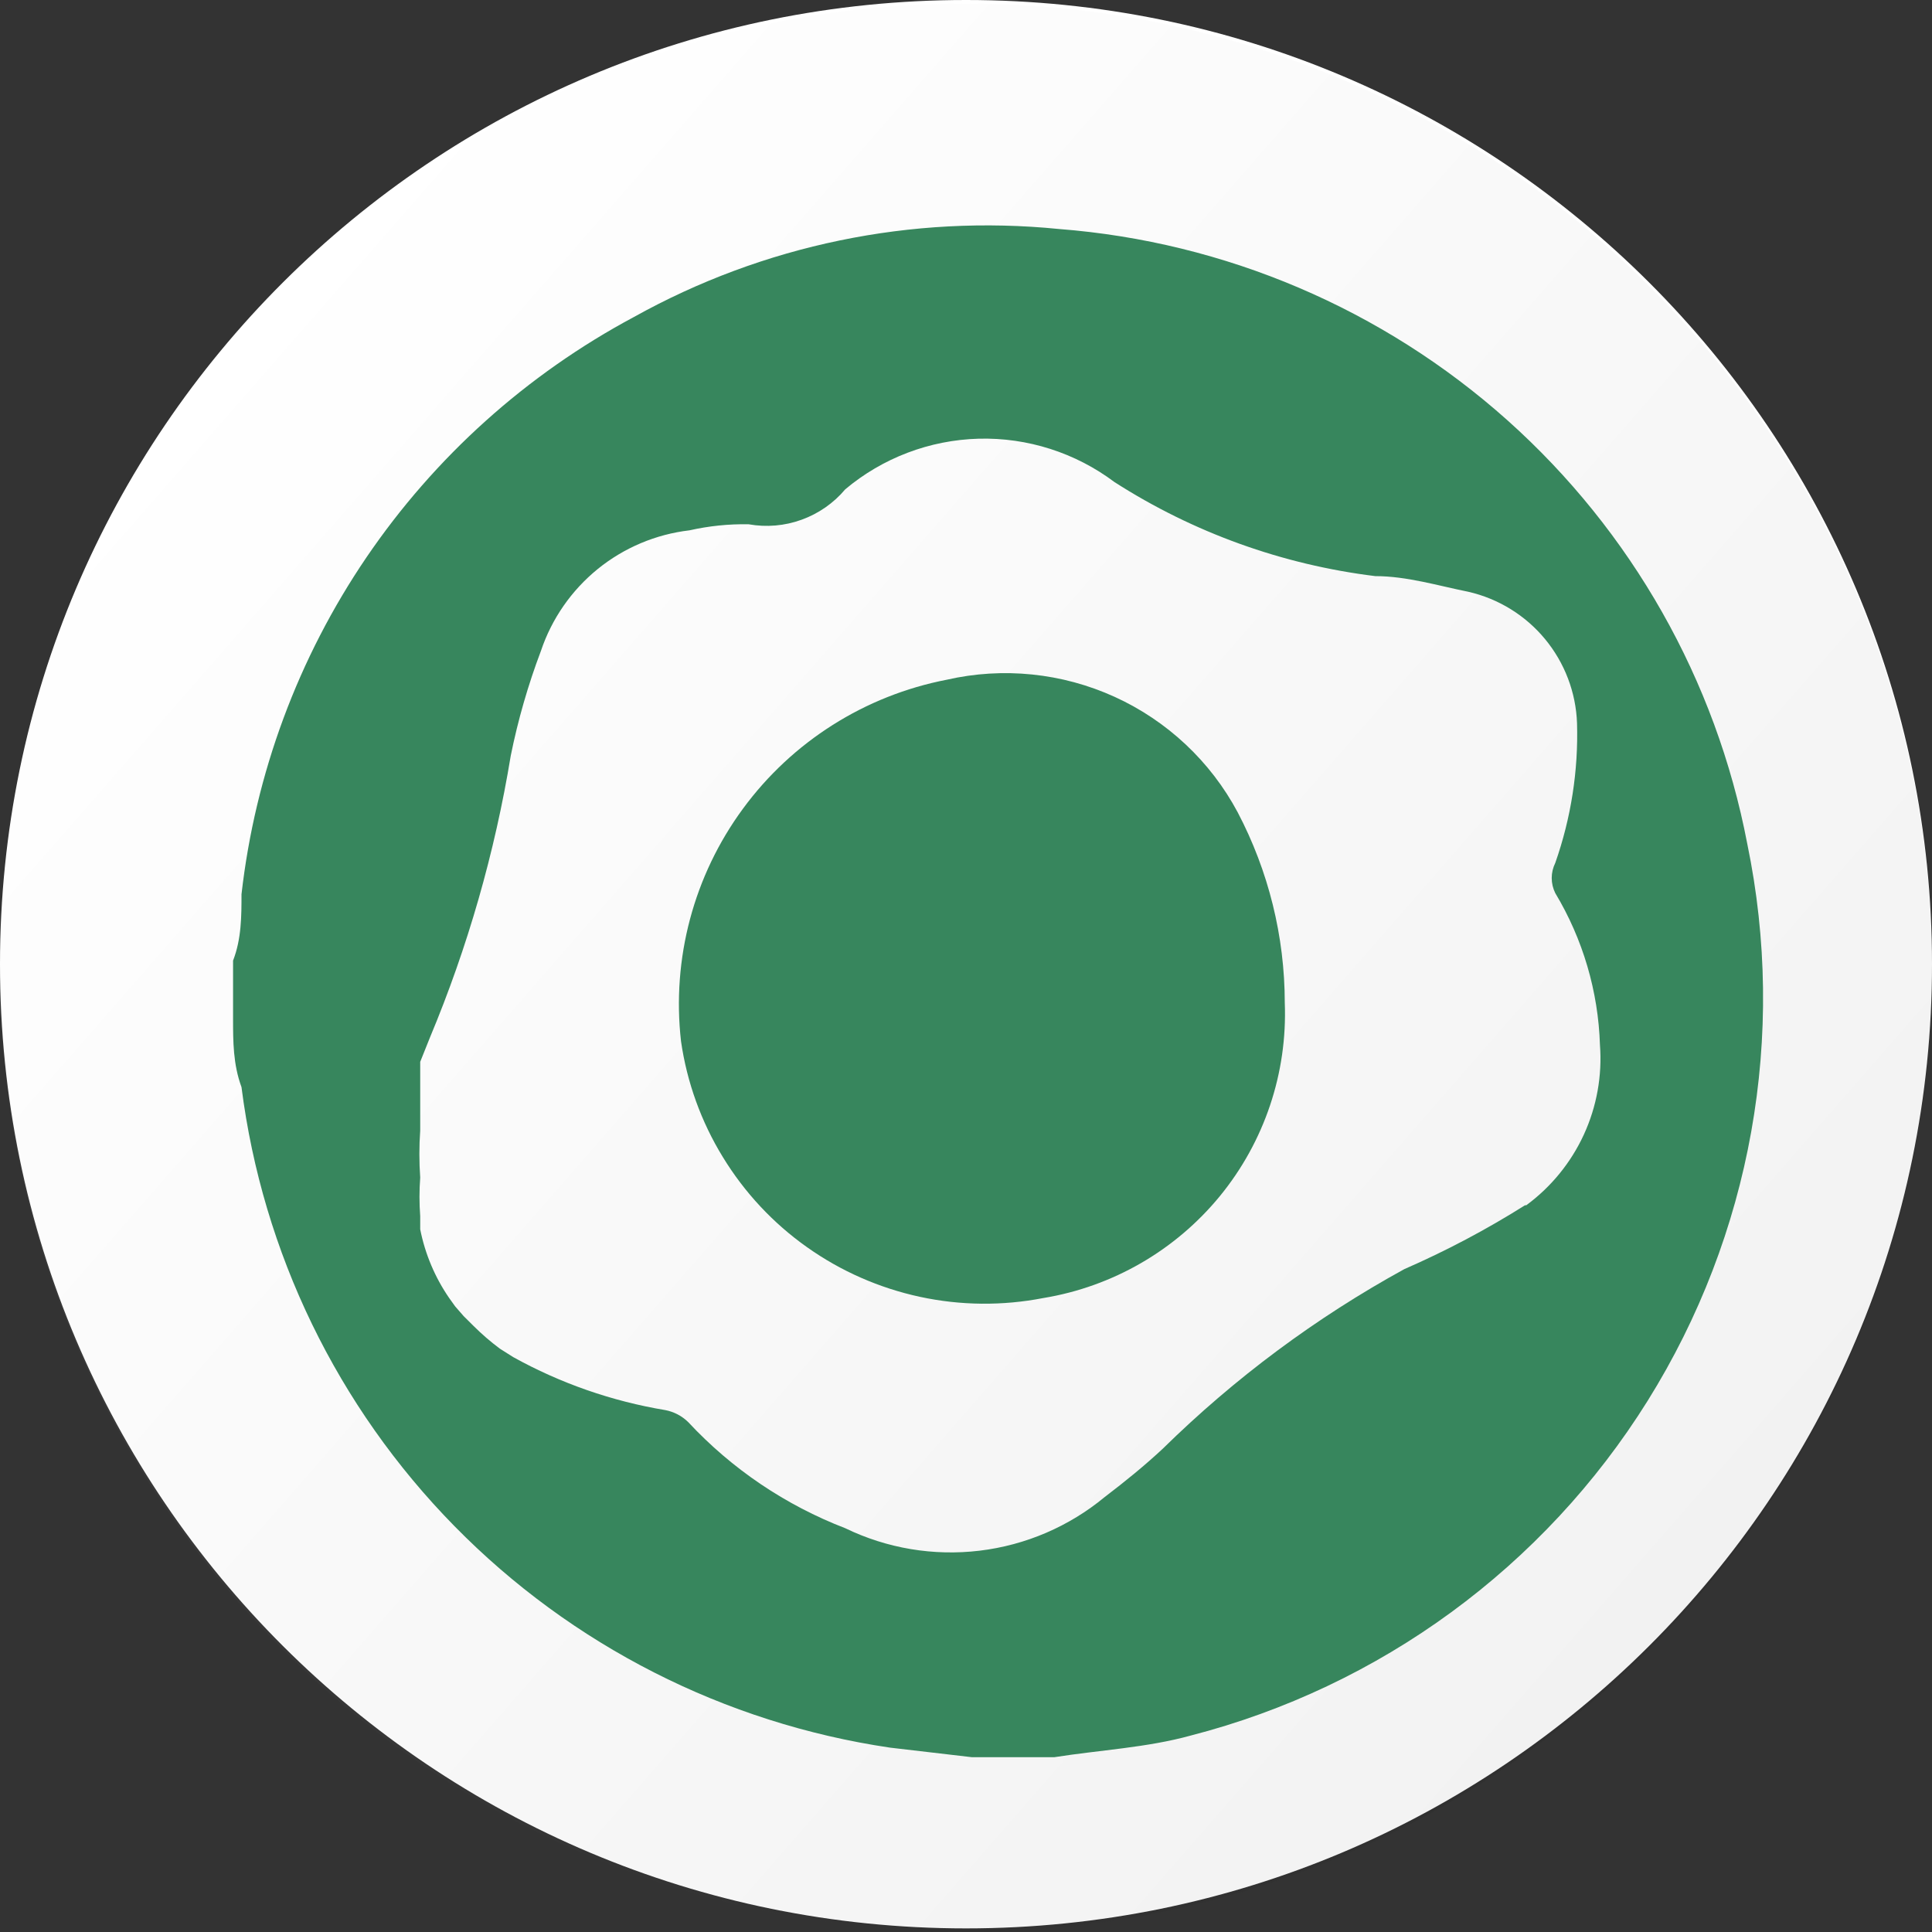 <svg width="30" height="30" viewBox="0 0 30 30" fill="none" xmlns="http://www.w3.org/2000/svg">
<rect x="0" y="0" width="30" height="30" fill="#333333" stroke="none"/>
<path d="M15 29.944C23.284 29.944 30 23.241 30 14.972C30 6.703 23.284 0 15 0C6.716 0 0 6.703 0 14.972C0 23.241 6.716 29.944 15 29.944Z" fill="white"/>
<path style="mix-blend-mode:darken" opacity="0.05" d="M15 30C23.284 30 30 23.297 30 15.028C30 6.759 23.284 0.056 15 0.056C6.716 0.056 0 6.759 0 15.028C0 23.297 6.716 30 15 30Z" fill="url(#paint0_linear)"/>
<path d="M27.131 13.1C26.645 10.56 25.336 8.249 23.405 6.524C21.473 4.799 19.027 3.756 16.444 3.556C14.155 3.327 11.852 3.804 9.844 4.922C8.177 5.813 6.752 7.094 5.69 8.655C4.629 10.216 3.963 12.012 3.75 13.886C3.75 14.223 3.75 14.579 3.619 14.916V15.814C3.619 16.17 3.619 16.525 3.75 16.881C4.078 19.453 5.239 21.847 7.057 23.698C8.875 25.55 11.249 26.757 13.819 27.137L15.094 27.286H16.369C17.081 27.174 17.812 27.137 18.488 26.95C21.434 26.191 23.976 24.329 25.585 21.751C27.194 19.172 27.748 16.075 27.131 13.1V13.1ZM23.681 18.715C23.082 19.092 22.455 19.424 21.806 19.707C20.434 20.46 19.172 21.399 18.056 22.495C17.775 22.757 17.475 23.001 17.156 23.244C16.602 23.703 15.927 23.993 15.212 24.079C14.497 24.165 13.773 24.044 13.125 23.73C12.198 23.373 11.364 22.81 10.688 22.084C10.59 21.987 10.466 21.922 10.331 21.896C9.502 21.758 8.703 21.48 7.969 21.073L7.762 20.942C7.617 20.834 7.479 20.715 7.35 20.586L7.2 20.437L7.069 20.287L6.975 20.156C6.754 19.835 6.601 19.472 6.525 19.089V18.883C6.51 18.684 6.51 18.484 6.525 18.285C6.508 18.041 6.508 17.798 6.525 17.555V16.488L6.675 16.113C7.263 14.707 7.684 13.238 7.931 11.734C8.043 11.18 8.2 10.635 8.4 10.106C8.567 9.608 8.873 9.168 9.281 8.836C9.689 8.505 10.184 8.296 10.706 8.235C11.008 8.167 11.316 8.135 11.625 8.141C11.901 8.19 12.185 8.166 12.448 8.07C12.711 7.975 12.945 7.812 13.125 7.598C13.706 7.11 14.436 6.833 15.196 6.812C15.955 6.792 16.699 7.03 17.306 7.486C18.529 8.27 19.913 8.769 21.356 8.946C21.844 8.946 22.331 9.095 22.8 9.189C23.267 9.296 23.686 9.554 23.991 9.923C24.296 10.292 24.471 10.751 24.488 11.229C24.51 11.967 24.395 12.703 24.15 13.4C24.114 13.473 24.095 13.553 24.095 13.634C24.095 13.715 24.114 13.795 24.15 13.868C24.579 14.582 24.818 15.394 24.844 16.226C24.88 16.703 24.794 17.183 24.594 17.618C24.394 18.053 24.086 18.431 23.7 18.715H23.681Z" fill="#37865D"/>
<path d="M19.95 15.571C19.992 16.66 19.634 17.727 18.944 18.571C18.253 19.415 17.277 19.979 16.2 20.156C15.567 20.279 14.915 20.273 14.284 20.137C13.654 20.001 13.057 19.739 12.531 19.366C12.005 18.994 11.561 18.518 11.225 17.968C10.888 17.419 10.667 16.807 10.575 16.17C10.429 14.887 10.772 13.597 11.537 12.557C12.301 11.516 13.431 10.801 14.7 10.555C15.575 10.355 16.492 10.449 17.309 10.821C18.125 11.193 18.797 11.823 19.219 12.614C19.698 13.526 19.949 14.541 19.95 15.571Z" fill="#37865D"/>
<defs>
<linearGradient id="paint0_linear" x1="3.788" y1="5.278" x2="26.363" y2="24.989" gradientUnits="userSpaceOnUse">
<stop stop-color="white"/>
<stop offset="1"/>
</linearGradient>
</defs>
</svg>
